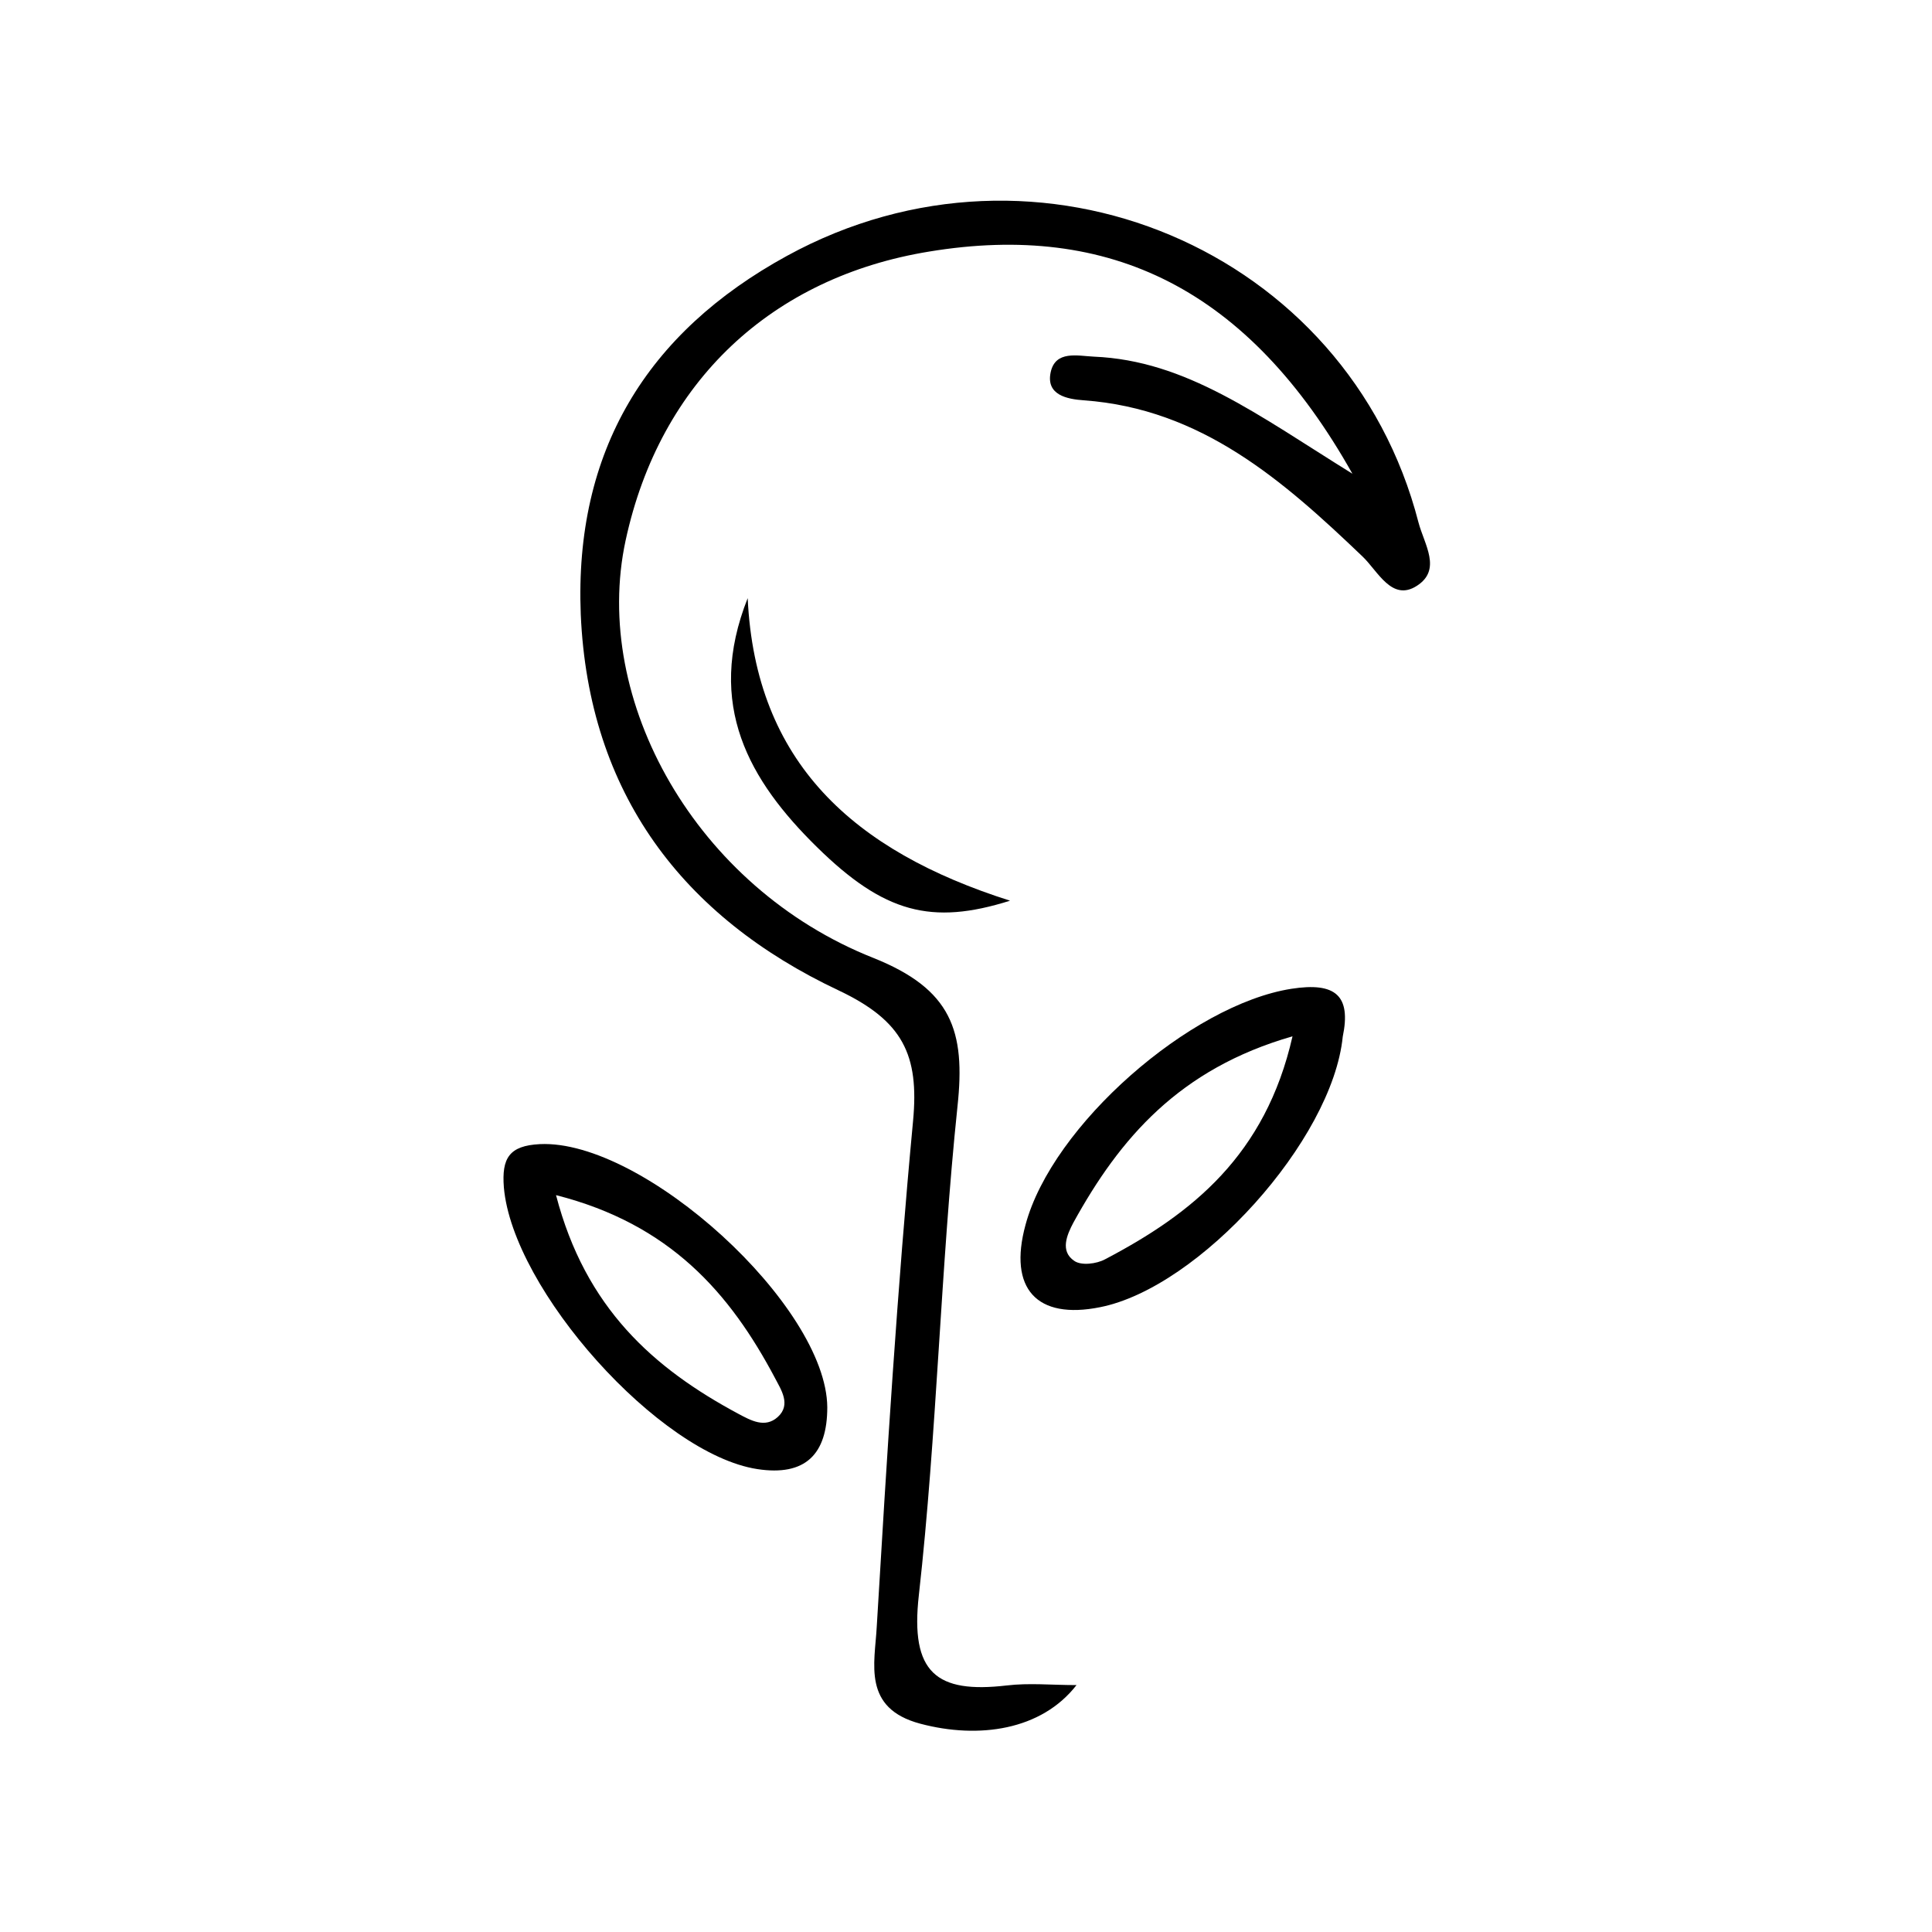 <svg xmlns="http://www.w3.org/2000/svg" viewBox="0 0 500 500">
  <g>
    <path d="M350,122.6c-24.5-15.2-43-29.3-66.9-30.3-4.2-.2-10-1.7-11.2,4.1s4.2,6.9,8.6,7.2c30.4,2.2,51.5,20.7,72.1,40.4,4,3.8,7.6,11.8,14.1,7.6s1.9-10.7.4-16.4c-18.2-70.6-98.4-104.6-163.4-69-36.4,19.9-55.1,50.6-53.4,92.8,2,46.3,26.4,78.3,66.7,97.3,16.7,7.9,20.9,16.7,19.3,33.8-4.1,43.5-6.8,87.2-9.4,130.9-.5,9.5-3.8,21.1,11.3,25.1s31.3,1.7,40.4-10c-6.4,0-12.3-.6-18.1.1-18.1,2.1-25-3.2-22.7-23.4,4.7-42,5.6-84.4,10-126.5,2.1-19.5-1.5-30.3-21.8-38.4-45.9-18.2-73-66.7-64.1-108s38-68.2,78.6-74.8C287.2,57.4,323.1,74.7,350,122.6Z"/>
    <path d="M334.2,255.9c-26.1,4.1-61.9,35.3-68.8,61.1-4.5,16.5,2.9,24.6,19.3,21.3,25.7-5.1,60.1-43.2,62.8-70C349.7,257.7,345.7,254.1,334.2,255.9Zm-48.2,70c-2.2,1.2-6.2,1.7-8,.4-3.7-2.5-1.9-6.7-.2-9.9,12-21.8,27.4-39.8,56.7-48.2C327.5,299,308.5,314.1,286,325.9Z"/>
    <path d="M139.7,296.1c-7.9.4-9.9,3.6-9.3,11.2,2.3,26.5,40.2,69,65.6,72.9,12.4,1.9,18.1-3.8,18.1-16C213.9,337.9,166.5,294.8,139.7,296.1Zm61.6,70.6c-3.3,3-7,.9-10.2-.8-22-11.8-39.6-27.4-47.2-56.6,29.5,7.5,45,25.3,56.7,47.4C202.1,359.6,204.8,363.5,201.3,366.7Z"/>
    <path d="M193.5,154.8c-11,27.7.5,47.3,17.9,64.4s29.7,20.3,50,13.9C220.8,220.2,195.5,197.3,193.5,154.8Z"/>
  </g>
</svg>
